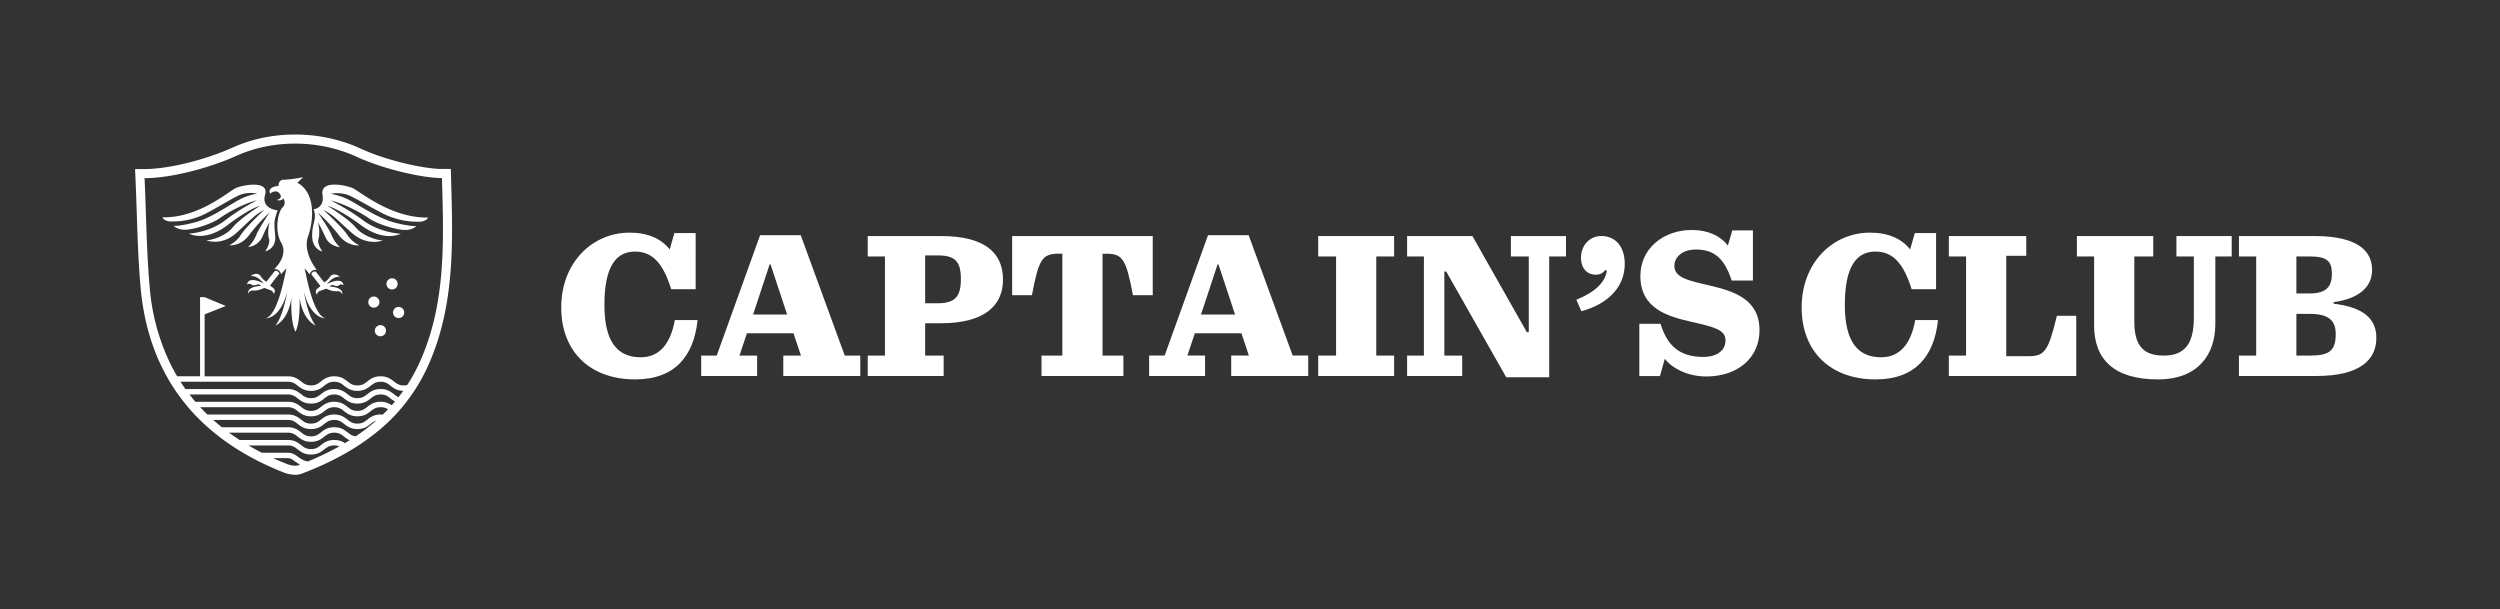 <svg xmlns="http://www.w3.org/2000/svg" width="1080" height="263.25" viewBox="0 0 1080 263.25">
  <rect x="0" y="0" width="1080" height="263.25" fill="#333333" stroke="none"/>
  <title>CAPTAINSCLUB_BRANDBOOK_052219</title>
  <g>
    <g>
      <path d="M141.216,122.746c3.183-3.942,5.661-3.126,5.661-3.126-1.014-1.013-3.239-1.717-4.366,0a6.991,6.991,0,0,1-2.45,2.366l-3.661-4.675a1.58,1.58,0,0,0-1.915,1.155l3.886,5.013s.31.085-1.211,1.155a1.742,1.742,0,0,0-.281,2.591,2.326,2.326,0,0,1,1.689-1.662c1.3-.422,2.169-.817,2.169-.817.9,0,1.972,1.211,5.041,1.071a1.947,1.947,0,0,1,2.056,1.408c.676-3.352-5.6-3.437-5.6-3.437l.788-.507c.817-.535,2.394.9,3.408-.028a1.486,1.486,0,0,1,2,0C147.75,119.113,141.216,122.746,141.216,122.746Z" fill="#fff"/>
      <circle cx="161.507" cy="130.496" r="2.41" fill="#fff"/>
      <path d="M164.347,140.45a2.411,2.411,0,1,0,2.41,2.411A2.41,2.41,0,0,0,164.347,140.45Z" fill="#fff"/>
      <path d="M171.776,122.638a2.41,2.41,0,1,0-2.41,2.409A2.41,2.41,0,0,0,171.776,122.638Z" fill="#fff"/>
      <path d="M131.584,115.931a29.334,29.334,0,0,1,2.14,2.591,2.778,2.778,0,0,1,3.127-1.944s-6.253-7.434-3.746-14.532,3.211-18.9-4.647-23.094l2.506-2.422a55.155,55.155,0,0,1-8.195,1.126,2.1,2.1,0,0,0-2.31,2.591c-5.52.649-3.746,3.38-3.746,3.38s2.507-2.112,4.112,0-1.239,2.732-1.239,2.732a2.366,2.366,0,0,0,2.845-.648s1.436,2.253-.366,3.887c-1.775,1.605-3.746,9.688-.536,15.349s-3.041,11.293-3.041,11.293a2.8,2.8,0,0,1,2.957,2.253,32.317,32.317,0,0,1,2.309-2.59c-.732,2.9-3.576,19.912-8.9,21.6,0,0,6.252.338,9.265-11.659,0,0-1.774,10.983-5.182,14.785,0,0,5.436-1.887,6.957-11.856,0,0-.535,10.336,1.774,14.532,2.141-4.28,1.774-14.532,1.774-14.532,1.521,9.969,6.957,11.856,6.957,11.856-3.38-3.8-5.182-14.785-5.182-14.785,3.041,11.97,9.265,11.659,9.265,11.659C135.161,135.843,132.316,118.861,131.584,115.931Z" fill="#fff"/>
      <path d="M116.488,91.738s-5.069,7.548-5.886,10.055a14.9,14.9,0,0,1-3.408,4.929,7.588,7.588,0,0,0,6.083-4.281c1.718-3.971,3.211-6.591,3.211-6.591s-1.211,4.224-.253,7.435c.619,2.056-1.662,5.3-1.662,5.3s4.844-.9,4.309-6.787c-.591-6.422-.451-6.393,1.042-10.928,0,0-7.182-.563-5.407-6.731,1.8-6.2-8.928-4.394-12.449-2.985-2.957,1.182-16.025,13.1-31.938,12.73,0,0,.648,1.549,3.211,1.774a31.606,31.606,0,0,0,15.913-3.577c6.534-3.436,13.152-7.745,15.574-8.28a14.094,14.094,0,0,1,6.281-.169,26.832,26.832,0,0,0-9.181,3.436c-4.957,2.9-11.6,7.435-18.138,9.1s-8.731,1.38-8.731,1.38,1.8,2.2,6.224,1.606,10.59-2.676,13.97-5.126,10.9-6.421,15.771-7.492a88.022,88.022,0,0,0-13.349,8.336C92.324,99.23,85,100.723,81.621,100.92c0,0,6.732,3.858,16.532-3.577s14.167-8.449,14.167-8.449-8.984,5.773-11.8,9.35-8.731,5.52-11.406,5.576c0,0,6.478,2.676,12.955-3.154s7.633-7.66,12.111-10.055c0,0-8.28,7.8-10.139,10.872a12.048,12.048,0,0,1-5.014,4.45s4.873.7,8.647-4.45A81.006,81.006,0,0,1,116.488,91.738Z" fill="#fff"/>
      <path d="M118.263,126.943a1.743,1.743,0,0,0-.282-2.591c-1.521-1.071-1.211-1.155-1.211-1.155l3.886-5.013a1.581,1.581,0,0,0-1.915-1.155L115.08,121.7a6.981,6.981,0,0,1-2.45-2.365c-1.127-1.719-3.352-1.015-4.366,0,0,0,2.451-.817,5.661,3.126,0,0-6.534-3.633-7.21.507a1.492,1.492,0,0,1,2,0c1.014.9,2.563-.507,3.352,0l.788.507s-6.252.113-5.6,3.436a1.946,1.946,0,0,1,2.055-1.408c3.07.141,4.14-1.07,5.042-1.07,0,0,.873.366,2.168.816A2.466,2.466,0,0,1,118.263,126.943Z" fill="#fff"/>
      <path d="M172.206,132.592a2.41,2.41,0,1,0,2.41,2.41A2.41,2.41,0,0,0,172.206,132.592Z" fill="#fff"/>
      <path d="M194.909,78.667l-.161-5.674h-3.82c-7.624,0-23.92-3.609-35.113-8.787-17.1-7.913-38.211-8.127-55.082-.558-12.325,5.529-28.066,9.39-38.279,9.39H58.347l.181,4.1c.225,5.058.393,10.114.555,15,.365,10.966.709,21.324,1.637,31.868,3.369,38.293,24.172,65.242,61.831,80.1a14.054,14.054,0,0,0,4.932,1,8.282,8.282,0,0,0,2.963-.51c12.829-4.911,23.243-10.655,31.835-17.556a77.287,77.287,0,0,0,22.642-29.023C196.441,132.514,195.662,105.14,194.909,78.667ZM129.041,200.934c-1.427.547-3.517.127-5.048-.477q-3.064-1.208-5.981-2.532h6.333a3.262,3.262,0,0,1,.91.123,5.066,5.066,0,0,1,1.453.744,24.458,24.458,0,0,0,2.9,1.919C129.421,200.784,129.232,200.861,129.041,200.934Zm3.945-1.572a7.987,7.987,0,0,1-1.523-.4,13.443,13.443,0,0,1-3.164-1.931,9.146,9.146,0,0,0-1.714-1,5.613,5.613,0,0,0-2.24-.456H113.1q-2.962-1.508-5.759-3.144h17.007a5.594,5.594,0,0,1,2.473.5,7.6,7.6,0,0,1,1.351.856,17.15,17.15,0,0,0,2.38,1.676,7.392,7.392,0,0,0,1.685.65,8.771,8.771,0,0,0,2.13.246,7.939,7.939,0,0,0,3.476-.726,9.762,9.762,0,0,0,1.775-1.113,15.594,15.594,0,0,1,2.061-1.471,4.987,4.987,0,0,1,1.149-.443,6.342,6.342,0,0,1,1.558-.176,5.727,5.727,0,0,1,2.224.393A128.746,128.746,0,0,1,132.986,199.362ZM149,191.445a9,9,0,0,0-.8-.483,7.282,7.282,0,0,0-1.685-.649,8.665,8.665,0,0,0-2.13-.247,7.967,7.967,0,0,0-3.476.726,9.815,9.815,0,0,0-1.775,1.112,15.515,15.515,0,0,1-2.061,1.472,4.969,4.969,0,0,1-1.149.443,6.342,6.342,0,0,1-1.558.176,5.571,5.571,0,0,1-2.472-.5,7.4,7.4,0,0,1-1.352-.855,17.15,17.15,0,0,0-2.38-1.676,7.3,7.3,0,0,0-1.685-.649,8.665,8.665,0,0,0-2.13-.247H103.508q-2.355-1.521-4.578-3.144h25.415a5.607,5.607,0,0,1,2.473.5,7.6,7.6,0,0,1,1.351.856,17.15,17.15,0,0,0,2.38,1.676,7.392,7.392,0,0,0,1.685.65,8.771,8.771,0,0,0,2.13.246,7.953,7.953,0,0,0,3.476-.726,9.817,9.817,0,0,0,1.775-1.113,15.594,15.594,0,0,1,2.061-1.471,4.987,4.987,0,0,1,1.149-.443,6.387,6.387,0,0,1,1.558-.177,5.6,5.6,0,0,1,2.473.5,7.609,7.609,0,0,1,1.352.856,17.09,17.09,0,0,0,2.38,1.676c.151.08.311.156.475.23Q150.039,190.827,149,191.445Zm4.717-2.984a5.167,5.167,0,0,1-1.781-.469,7.408,7.408,0,0,1-1.352-.856,17.166,17.166,0,0,0-2.381-1.675,7.282,7.282,0,0,0-1.685-.649,8.714,8.714,0,0,0-2.13-.247,7.967,7.967,0,0,0-3.476.726,9.815,9.815,0,0,0-1.775,1.112,15.608,15.608,0,0,1-2.061,1.472,5.016,5.016,0,0,1-1.149.444,6.4,6.4,0,0,1-1.558.175,5.585,5.585,0,0,1-2.472-.5,7.456,7.456,0,0,1-1.352-.855,17.065,17.065,0,0,0-2.38-1.676,7.3,7.3,0,0,0-1.685-.649,8.714,8.714,0,0,0-2.13-.247h-28.5q-1.917-1.53-3.726-3.144h32.228a5.593,5.593,0,0,1,2.473.5,7.6,7.6,0,0,1,1.351.856,17.235,17.235,0,0,0,2.38,1.676,7.392,7.392,0,0,0,1.685.65,8.771,8.771,0,0,0,2.13.246,7.938,7.938,0,0,0,3.476-.727,9.76,9.76,0,0,0,1.775-1.112,15.7,15.7,0,0,1,2.061-1.472,4.986,4.986,0,0,1,1.149-.442,6.29,6.29,0,0,1,1.558-.177,5.589,5.589,0,0,1,2.473.5,7.609,7.609,0,0,1,1.352.856,17.174,17.174,0,0,0,2.38,1.676,7.392,7.392,0,0,0,1.685.65,8.771,8.771,0,0,0,2.13.246,7.938,7.938,0,0,0,3.476-.727,9.76,9.76,0,0,0,1.775-1.112,15.768,15.768,0,0,1,2.061-1.472,5,5,0,0,1,.832-.352A86.6,86.6,0,0,1,153.712,188.461Zm11.635-9.35c-.3-.029-.6-.047-.925-.047a7.956,7.956,0,0,0-3.476.726,9.762,9.762,0,0,0-1.775,1.113,15.687,15.687,0,0,1-2.061,1.471,5.016,5.016,0,0,1-1.149.444,6.4,6.4,0,0,1-1.558.175,5.585,5.585,0,0,1-2.472-.5,7.462,7.462,0,0,1-1.352-.856,17.166,17.166,0,0,0-2.381-1.675,7.283,7.283,0,0,0-1.685-.65,8.765,8.765,0,0,0-2.13-.246,7.953,7.953,0,0,0-3.476.726,9.762,9.762,0,0,0-1.775,1.113,15.687,15.687,0,0,1-2.061,1.471,5.016,5.016,0,0,1-1.149.444,6.4,6.4,0,0,1-1.558.175,5.585,5.585,0,0,1-2.472-.5,7.462,7.462,0,0,1-1.352-.856,17.151,17.151,0,0,0-2.38-1.675,7.3,7.3,0,0,0-1.685-.65,8.765,8.765,0,0,0-2.13-.246H89.58Q88,177.528,86.508,175.92h37.837a5.593,5.593,0,0,1,2.473.5,7.6,7.6,0,0,1,1.351.856,17.211,17.211,0,0,0,2.38,1.675,7.346,7.346,0,0,0,1.685.65,8.72,8.72,0,0,0,2.13.247,7.952,7.952,0,0,0,3.476-.727,9.76,9.76,0,0,0,1.775-1.112,15.7,15.7,0,0,1,2.061-1.472,4.986,4.986,0,0,1,1.149-.442,6.29,6.29,0,0,1,1.558-.177,5.589,5.589,0,0,1,2.473.5,7.609,7.609,0,0,1,1.352.856,17.091,17.091,0,0,0,2.38,1.675,7.346,7.346,0,0,0,1.685.65,8.72,8.72,0,0,0,2.13.247,7.952,7.952,0,0,0,3.476-.727,9.76,9.76,0,0,0,1.775-1.112,15.768,15.768,0,0,1,2.061-1.472,4.986,4.986,0,0,1,1.149-.442,6.29,6.29,0,0,1,1.558-.177,5.586,5.586,0,0,1,2.473.5,5.825,5.825,0,0,1,.721.408C166.876,177.609,166.117,178.365,165.347,179.111Zm3.886-4.033a9.386,9.386,0,0,0-1-.62,7.327,7.327,0,0,0-1.685-.649,8.765,8.765,0,0,0-2.13-.246,7.956,7.956,0,0,0-3.476.726,9.762,9.762,0,0,0-1.775,1.113,15.58,15.58,0,0,1-2.061,1.47,4.97,4.97,0,0,1-1.149.444,6.4,6.4,0,0,1-1.558.175,5.586,5.586,0,0,1-2.472-.5,7.462,7.462,0,0,1-1.352-.856,17.165,17.165,0,0,0-2.381-1.676,7.327,7.327,0,0,0-1.685-.649,8.765,8.765,0,0,0-2.13-.246,7.953,7.953,0,0,0-3.476.726,9.762,9.762,0,0,0-1.775,1.113,15.58,15.58,0,0,1-2.061,1.47,4.97,4.97,0,0,1-1.149.444,6.4,6.4,0,0,1-1.558.175,5.586,5.586,0,0,1-2.472-.5,7.462,7.462,0,0,1-1.352-.856,17.235,17.235,0,0,0-2.38-1.676,7.345,7.345,0,0,0-1.685-.649,8.765,8.765,0,0,0-2.13-.246H84.407q-1.317-1.54-2.551-3.144h42.489a5.579,5.579,0,0,1,2.473.5,7.49,7.49,0,0,1,1.351.856,17.236,17.236,0,0,0,2.38,1.675,7.346,7.346,0,0,0,1.685.65,8.72,8.72,0,0,0,2.13.247,7.952,7.952,0,0,0,3.476-.727,9.76,9.76,0,0,0,1.775-1.112,15.608,15.608,0,0,1,2.061-1.472,5.033,5.033,0,0,1,1.149-.443,6.342,6.342,0,0,1,1.558-.176,5.575,5.575,0,0,1,2.473.5,7.5,7.5,0,0,1,1.352.856,17.175,17.175,0,0,0,2.38,1.675,7.346,7.346,0,0,0,1.685.65,8.72,8.72,0,0,0,2.13.247,7.952,7.952,0,0,0,3.476-.727,9.76,9.76,0,0,0,1.775-1.112,15.674,15.674,0,0,1,2.061-1.472,5.033,5.033,0,0,1,1.149-.443,6.342,6.342,0,0,1,1.558-.176,5.572,5.572,0,0,1,2.473.5,7.455,7.455,0,0,1,1.351.856,17.313,17.313,0,0,0,2.381,1.675l.01,0Q169.945,174.281,169.233,175.078Zm2.932-3.5c-.066-.027-.132-.055-.2-.085a7.49,7.49,0,0,1-1.351-.856,17.165,17.165,0,0,0-2.381-1.676,7.327,7.327,0,0,0-1.685-.649,8.716,8.716,0,0,0-2.13-.246,7.957,7.957,0,0,0-3.476.725,9.817,9.817,0,0,0-1.775,1.113,15.5,15.5,0,0,1-2.061,1.471,4.97,4.97,0,0,1-1.149.444,6.4,6.4,0,0,1-1.558.175,5.586,5.586,0,0,1-2.472-.5,7.462,7.462,0,0,1-1.352-.856,17.165,17.165,0,0,0-2.381-1.676,7.327,7.327,0,0,0-1.685-.649,8.716,8.716,0,0,0-2.13-.246,7.954,7.954,0,0,0-3.476.725,9.817,9.817,0,0,0-1.775,1.113,15.5,15.5,0,0,1-2.061,1.471,4.97,4.97,0,0,1-1.149.444,6.4,6.4,0,0,1-1.558.175,5.586,5.586,0,0,1-2.472-.5,7.462,7.462,0,0,1-1.352-.856,17.15,17.15,0,0,0-2.38-1.676,7.345,7.345,0,0,0-1.685-.649,8.716,8.716,0,0,0-2.13-.246H80.108q-1.1-1.547-2.131-3.145h46.368a5.607,5.607,0,0,1,2.473.5,7.552,7.552,0,0,1,1.351.857,17.236,17.236,0,0,0,2.38,1.675,7.346,7.346,0,0,0,1.685.65,8.771,8.771,0,0,0,2.13.246,7.953,7.953,0,0,0,3.476-.726,9.817,9.817,0,0,0,1.775-1.113,15.687,15.687,0,0,1,2.061-1.471,4.987,4.987,0,0,1,1.149-.443,6.436,6.436,0,0,1,1.558-.177,5.6,5.6,0,0,1,2.473.5,7.559,7.559,0,0,1,1.352.857,17.175,17.175,0,0,0,2.38,1.675,7.346,7.346,0,0,0,1.685.65,8.771,8.771,0,0,0,2.13.246,7.953,7.953,0,0,0,3.476-.726,9.871,9.871,0,0,0,1.775-1.112,15.674,15.674,0,0,1,2.061-1.472,4.987,4.987,0,0,1,1.149-.443,6.436,6.436,0,0,1,1.558-.177,5.6,5.6,0,0,1,2.473.5,7.517,7.517,0,0,1,1.351.857,17.313,17.313,0,0,0,2.381,1.675,7.328,7.328,0,0,0,1.685.65,8.7,8.7,0,0,0,1.894.24C173.543,169.771,172.864,170.685,172.165,171.574Zm9.3-15.454c-.043.1-.082.192-.125.287a73.959,73.959,0,0,1-5.419,9.923,6.411,6.411,0,0,1-1.481.159,5.575,5.575,0,0,1-2.473-.5,7.429,7.429,0,0,1-1.351-.855,17.165,17.165,0,0,0-2.381-1.676,7.327,7.327,0,0,0-1.685-.649,8.714,8.714,0,0,0-2.13-.247,7.971,7.971,0,0,0-3.476.726,9.762,9.762,0,0,0-1.775,1.113,15.594,15.594,0,0,1-2.061,1.471,5.016,5.016,0,0,1-1.149.444,6.4,6.4,0,0,1-1.558.175,5.571,5.571,0,0,1-2.472-.5,7.4,7.4,0,0,1-1.352-.855,17.165,17.165,0,0,0-2.381-1.676,7.327,7.327,0,0,0-1.685-.649,8.714,8.714,0,0,0-2.13-.247,7.967,7.967,0,0,0-3.476.726,9.762,9.762,0,0,0-1.775,1.113,15.594,15.594,0,0,1-2.061,1.471,5.016,5.016,0,0,1-1.149.444,6.4,6.4,0,0,1-1.558.175,5.571,5.571,0,0,1-2.472-.5,7.4,7.4,0,0,1-1.352-.855,17.15,17.15,0,0,0-2.38-1.676,7.345,7.345,0,0,0-1.685-.649,8.714,8.714,0,0,0-2.13-.247H88.391V135.807l9.155-3.624-9.155-3.809H86.426V162.56h-9.9q-1.267-2.136-2.409-4.367a92.969,92.969,0,0,1-9.479-34.526c-1.343-15.26-1.467-30.626-2.18-46.7,11.2,0,27.569-4.209,39.887-9.734,16.015-7.185,35.893-6.831,51.824.539,11.409,5.278,28.336,9.15,36.763,9.15C191.694,104.069,192.734,130.944,181.467,156.12Z" fill="#fff"/>
      <path d="M139.329,84.162c.986,5.774-3.83,6.252-3.83,6.252,1.52,4.507-.648,5.521-.648,11.435s4.422,6.788,4.422,6.788-2.338-3.211-1.718-5.3c.985-3.211-.254-7.436-.254-7.436s1.521,2.62,3.3,6.591,6.253,4.281,6.253,4.281a14.945,14.945,0,0,1-3.493-4.929c-.845-2.506-6.055-10.055-6.055-10.055a78.177,78.177,0,0,1,9.041,9.745c3.886,5.183,8.9,4.45,8.9,4.45a12.6,12.6,0,0,1-5.154-4.45c-1.915-3.1-10.42-10.871-10.42-10.871,4.619,2.365,5.8,4.225,12.448,10.055s13.322,3.154,13.322,3.154c-2.76-.057-8.844-2.028-11.745-5.577-2.9-3.576-12.138-9.35-12.138-9.35s4.478,1.014,14.56,8.45,17.011,3.576,17.011,3.576c-3.492-.169-11.012-1.661-16.532-6a93.2,93.2,0,0,0-13.715-8.336c5.013,1.07,12.73,5.041,16.222,7.491s9.829,4.507,14.363,5.126c4.535.592,6.394-1.6,6.394-1.6s-2.253.309-8.957-1.38c-6.731-1.662-13.574-6.2-18.644-9.1a27.924,27.924,0,0,0-9.435-3.437,14.9,14.9,0,0,1,6.45.169c2.506.536,9.294,4.817,16.025,8.281a33.517,33.517,0,0,0,16.335,3.577c2.647-.226,3.295-1.775,3.295-1.775-16.335.254-29.769-11.631-32.811-12.814C148.51,79.769,138.231,77.8,139.329,84.162Z" fill="#fff"/>
    </g>
    <g>
      <path d="M276.818,154.344c-9.648,0-15.712-6.065-15.712-22.6,0-17,5.237-23.062,13.231-23.062,7.442,0,12.129,4.961,15.62,16.263h10.566V100.685h-9.188l-2.021,7.075c-3.676-4.686-9.464-7.259-17.366-7.259-15.895,0-29.494,12.772-29.494,32.342,0,19.02,12.4,31.057,31.975,31.057,17.274,0,25.359-10.291,26.921-25.635h-9.831C289.773,148.188,285.087,154.344,276.818,154.344Z" fill="#fff"/>
      <path d="M345.914,101.6h-17.55L309.62,153.609h-6.707v8.82h24.165v-8.82h-7.626l3.216-9.648H342.79l3.216,9.648h-7.627v8.82h33.262v-8.82h-6.708Zm-20.582,34.272,7.167-21.684h.368l7.166,21.684Z" fill="#fff"/>
      <path d="M406.465,101.972H374.858v8.82H382.3v42.817h-7.442v8.82h32.8v-8.82h-7.993V139.643h6.8c18.835,0,26.829-7.626,26.829-18.836C433.294,109.322,425.576,101.972,406.465,101.972Zm-1.378,29.034h-5.421V110.333h5.421c7.718,0,10.015,2.756,10.015,10.29C415.1,128.066,412.621,131.006,405.087,131.006Z" fill="#fff"/>
      <path d="M477.858,109.6c7.166,0,8.636,2.39,11.576,17.918h8.546V101.972H437.246v25.543h8.545c2.94-15.528,4.41-17.918,11.577-17.918h1.562v44.012h-9v8.82H485.3v-8.82h-9V109.6Z" fill="#fff"/>
      <path d="M539.419,101.6h-17.55l-18.743,52.005h-6.708v8.82h24.165v-8.82h-7.626l3.216-9.648h20.122l3.216,9.648h-7.627v8.82h33.262v-8.82h-6.708Zm-20.582,34.272L526,114.192h.368l7.166,21.684Z" fill="#fff"/>
      <polygon points="569.465 110.792 577.183 110.792 577.183 153.609 569.465 153.609 569.465 162.429 602.267 162.429 602.267 153.609 594.549 153.609 594.549 110.792 602.267 110.792 602.267 101.972 569.465 101.972 569.465 110.792" fill="#fff"/>
      <path d="M812.679,154.344c-9.647,0-15.712-6.065-15.712-22.6,0-17,5.238-23.062,13.231-23.062,7.443,0,12.129,4.961,15.621,16.263h10.566V100.685H827.2l-2.022,7.075c-3.675-4.686-9.464-7.259-17.366-7.259-15.895,0-29.494,12.772-29.494,32.342,0,19.02,12.4,31.057,31.975,31.057,17.274,0,25.359-10.291,26.922-25.635H827.38C825.635,148.188,820.948,154.344,812.679,154.344Z" fill="#fff"/>
      <path d="M876.078,153.884h-9.372V110.516h8.637v-8.544H841.9v8.82h7.442v42.817H841.9v8.82h55.037v-26h-8.361C884.807,151.955,883.245,153.884,876.078,153.884Z" fill="#fff"/>
      <path d="M680.973,129.485c7.8-3.21,12.2-7.062,13.207-12.473l-.733-.366a4.683,4.683,0,0,1-4.128,2.017c-3.76,0-6.328-2.843-6.328-7.337,0-5.044,3.485-9.354,8.8-9.354,6.053,0,10.09,4.493,10.09,12.014,0,9.721-6.88,17.242-18.711,20.451Z" fill="#fff"/>
      <path d="M940.213,110.792h7.534v26.462c0,6.34-1.286,10.658-3.767,13.139-2.205,2.205-5.145,3.216-9.188,3.216-8.269,0-12.771-3.584-12.771-14.7V110.792H930.2v-8.82H897.213v8.82h7.442v29.769c0,14.794,8.729,23.339,27.565,23.339,17.457,0,24.807-10.842,24.807-23.982V110.792H964.1v-8.82H940.213Z" fill="#fff"/>
      <path d="M1008.114,131.19v-.643c12.129-1.746,16.631-7.351,16.631-13.967,0-6.89-4.5-14.608-24.9-14.608H967.227v8.82h7.442v42.817h-7.442v8.82h33.353c19.2,0,26-7.167,26-16.447C1026.582,137.621,1020.978,132.752,1008.114,131.19Zm-16.079-20.4h5.881c7.534,0,9.463,2.2,9.463,7.534s-2.3,8.453-9.555,8.453h-5.789Zm6.064,42.817h-6.064V135.6h5.881c8.361,0,11.117,3.124,11.117,8.729C1009.033,151.312,1006.46,153.609,998.1,153.609Z" fill="#fff"/>
      <path d="M708.187,139.887h9.171c2.843,9.354,8.163,14.306,18.435,14.306,6.237,0,9.63-3.026,9.63-7.153,0-4.769-5.412-5.87-14.949-8.07-10.181-2.294-21.829-5.778-21.829-19.719,0-12.2,10.273-19.9,22.2-19.9,7.153,0,12.564,2.66,15.591,6.786l1.926-6.6h8.9v21.645h-9.171c-3.026-9.172-7.246-13.39-15.407-13.39-6.238,0-9.356,3.484-9.356,7.061,0,5.136,6.055,6.329,15.409,8.529,10.088,2.385,21.368,5.778,21.368,19.26,0,11.923-9.354,19.993-23.019,19.993-7.8,0-14.583-3.393-17.884-7.612l-2.11,7.429h-8.9Z" fill="#fff"/>
      <path d="M624.779,117.315h-.828v36.294h7.719v8.821h-23.8v-8.821h7.257V110.792h-7.257v-8.82h28.206L659.6,143.5h.828v-32.71H652.71v-8.82h23.8v8.82H669.25V162.98H650.688Z" fill="#fff"/>
    </g>
  </g>
</svg>
